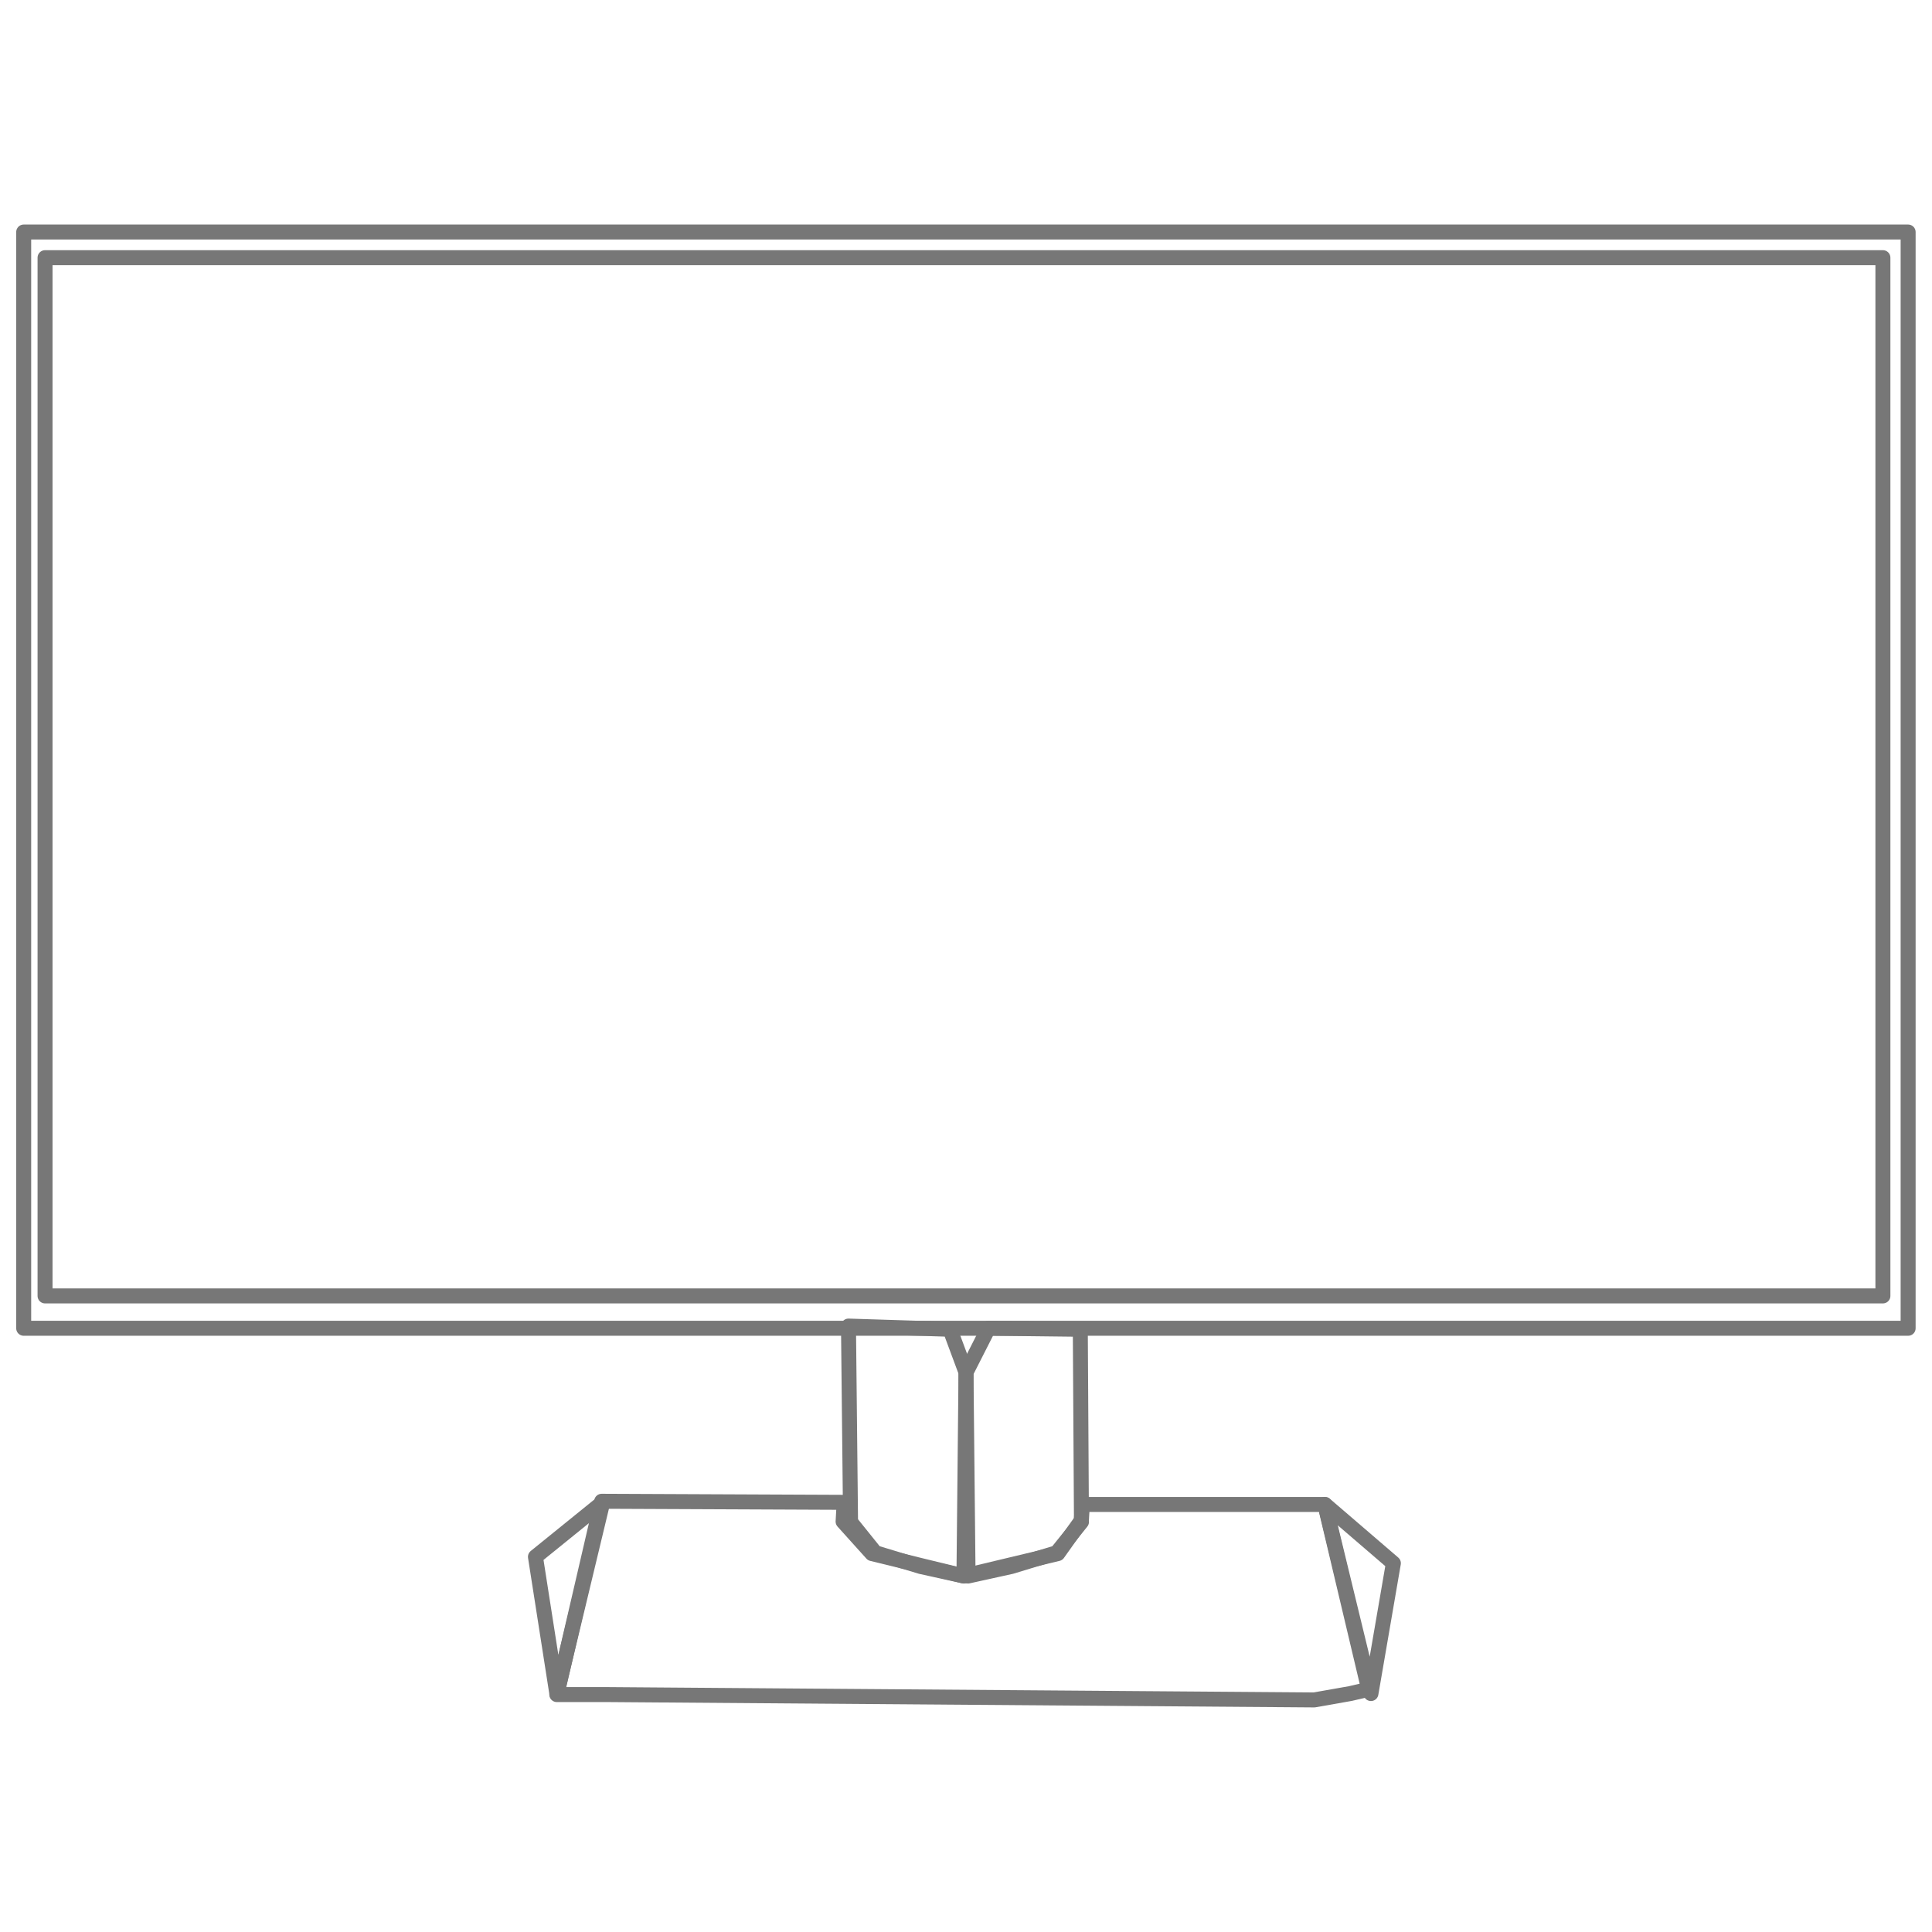 <?xml version="1.0" standalone="yes"?>

<svg version="1.1" viewBox="0.0 0.0 129.0 129.0" fill="none" stroke="none" stroke-linecap="square" stroke-miterlimit="10" xmlns="http://www.w3.org/2000/svg" xmlns:xlink="http://www.w3.org/1999/xlink"><clipPath id="p.0"><path d="m0 0l129.0 0l0 129.0l-129.0 0l0 -129.0z" clip-rule="nonzero"></path></clipPath><g clip-path="url(#p.0)"><path fill="#000000" fill-opacity="0.0" d="m0 0l129.0 0l0 129.0l-129.0 0z" fill-rule="nonzero"></path><path fill="#000000" fill-opacity="0.0" d="m88.471 100.454l4.565 3.923l-1.498 8.702z" fill-rule="nonzero"></path><path stroke="#777777" stroke-width="1.0" stroke-linejoin="round" stroke-linecap="butt" d="m88.471 100.454l4.565 3.923l-1.498 8.702z" fill-rule="nonzero"></path><path fill="#000000" fill-opacity="0.0" d="m40.246 100.311l-4.494 3.638l1.427 9.13z" fill-rule="nonzero"></path><path stroke="#777777" stroke-width="1.0" stroke-linejoin="round" stroke-linecap="butt" d="m40.246 100.311l-4.494 3.638l1.427 9.13z" fill-rule="nonzero"></path><path fill="#000000" fill-opacity="0.0" d="m64.638 105.232l2.891 -0.637l3.028 -0.921l1.652 -2.054l-0.077 -12.864l-6.134 -0.071l-1.498 2.95z" fill-rule="nonzero"></path><path stroke="#777777" stroke-width="1.0" stroke-linejoin="round" stroke-linecap="butt" d="m64.638 105.232l2.891 -0.637l3.028 -0.921l1.652 -2.054l-0.077 -12.864l-6.134 -0.071l-1.498 2.95z" fill-rule="nonzero"></path><path fill="#000000" fill-opacity="0.0" d="m64.363 105.232l-2.891 -0.637l-3.028 -0.921l-1.652 -2.054l-0.138 -13.078l6.776 0.214l1.07 2.879z" fill-rule="nonzero"></path><path stroke="#777777" stroke-width="1.0" stroke-linejoin="round" stroke-linecap="butt" d="m64.363 105.232l-2.891 -0.637l-3.028 -0.921l-1.652 -2.054l-0.138 -13.078l6.776 0.214l1.07 2.879z" fill-rule="nonzero"></path><path fill="#000000" fill-opacity="0.0" d="m40.174 100.24l16.191 0.071l-0.071 1.284l1.926 2.139l6.134 1.498l6.277 -1.498l1.57 -2.211l0.071 -1.07l16.191 0l2.924 12.339l-1.212 0.285l-2.425 0.428l-47.076 -0.357l-3.495 0z" fill-rule="nonzero"></path><path stroke="#777777" stroke-width="1.0" stroke-linejoin="round" stroke-linecap="butt" d="m40.174 100.24l16.191 0.071l-0.071 1.284l1.926 2.139l6.134 1.498l6.277 -1.498l1.57 -2.211l0.071 -1.07l16.191 0l2.924 12.339l-1.212 0.285l-2.425 0.428l-47.076 -0.357l-3.495 0z" fill-rule="nonzero"></path><path fill="#000000" fill-opacity="0.0" d="m1.582 15.493l125.824 0l0 73.196l-125.824 0z" fill-rule="nonzero"></path><path stroke="#777777" stroke-width="1.0" stroke-linejoin="round" stroke-linecap="butt" d="m1.582 15.493l125.824 0l0 73.196l-125.824 0z" fill-rule="nonzero"></path><path fill="#000000" fill-opacity="0.0" d="m3.008 17.205l122.714 0l0 69.324l-122.714 0z" fill-rule="nonzero"></path><path stroke="#777777" stroke-width="1.0" stroke-linejoin="round" stroke-linecap="butt" d="m3.008 17.205l122.714 0l0 69.324l-122.714 0z" fill-rule="nonzero"></path></g></svg>

